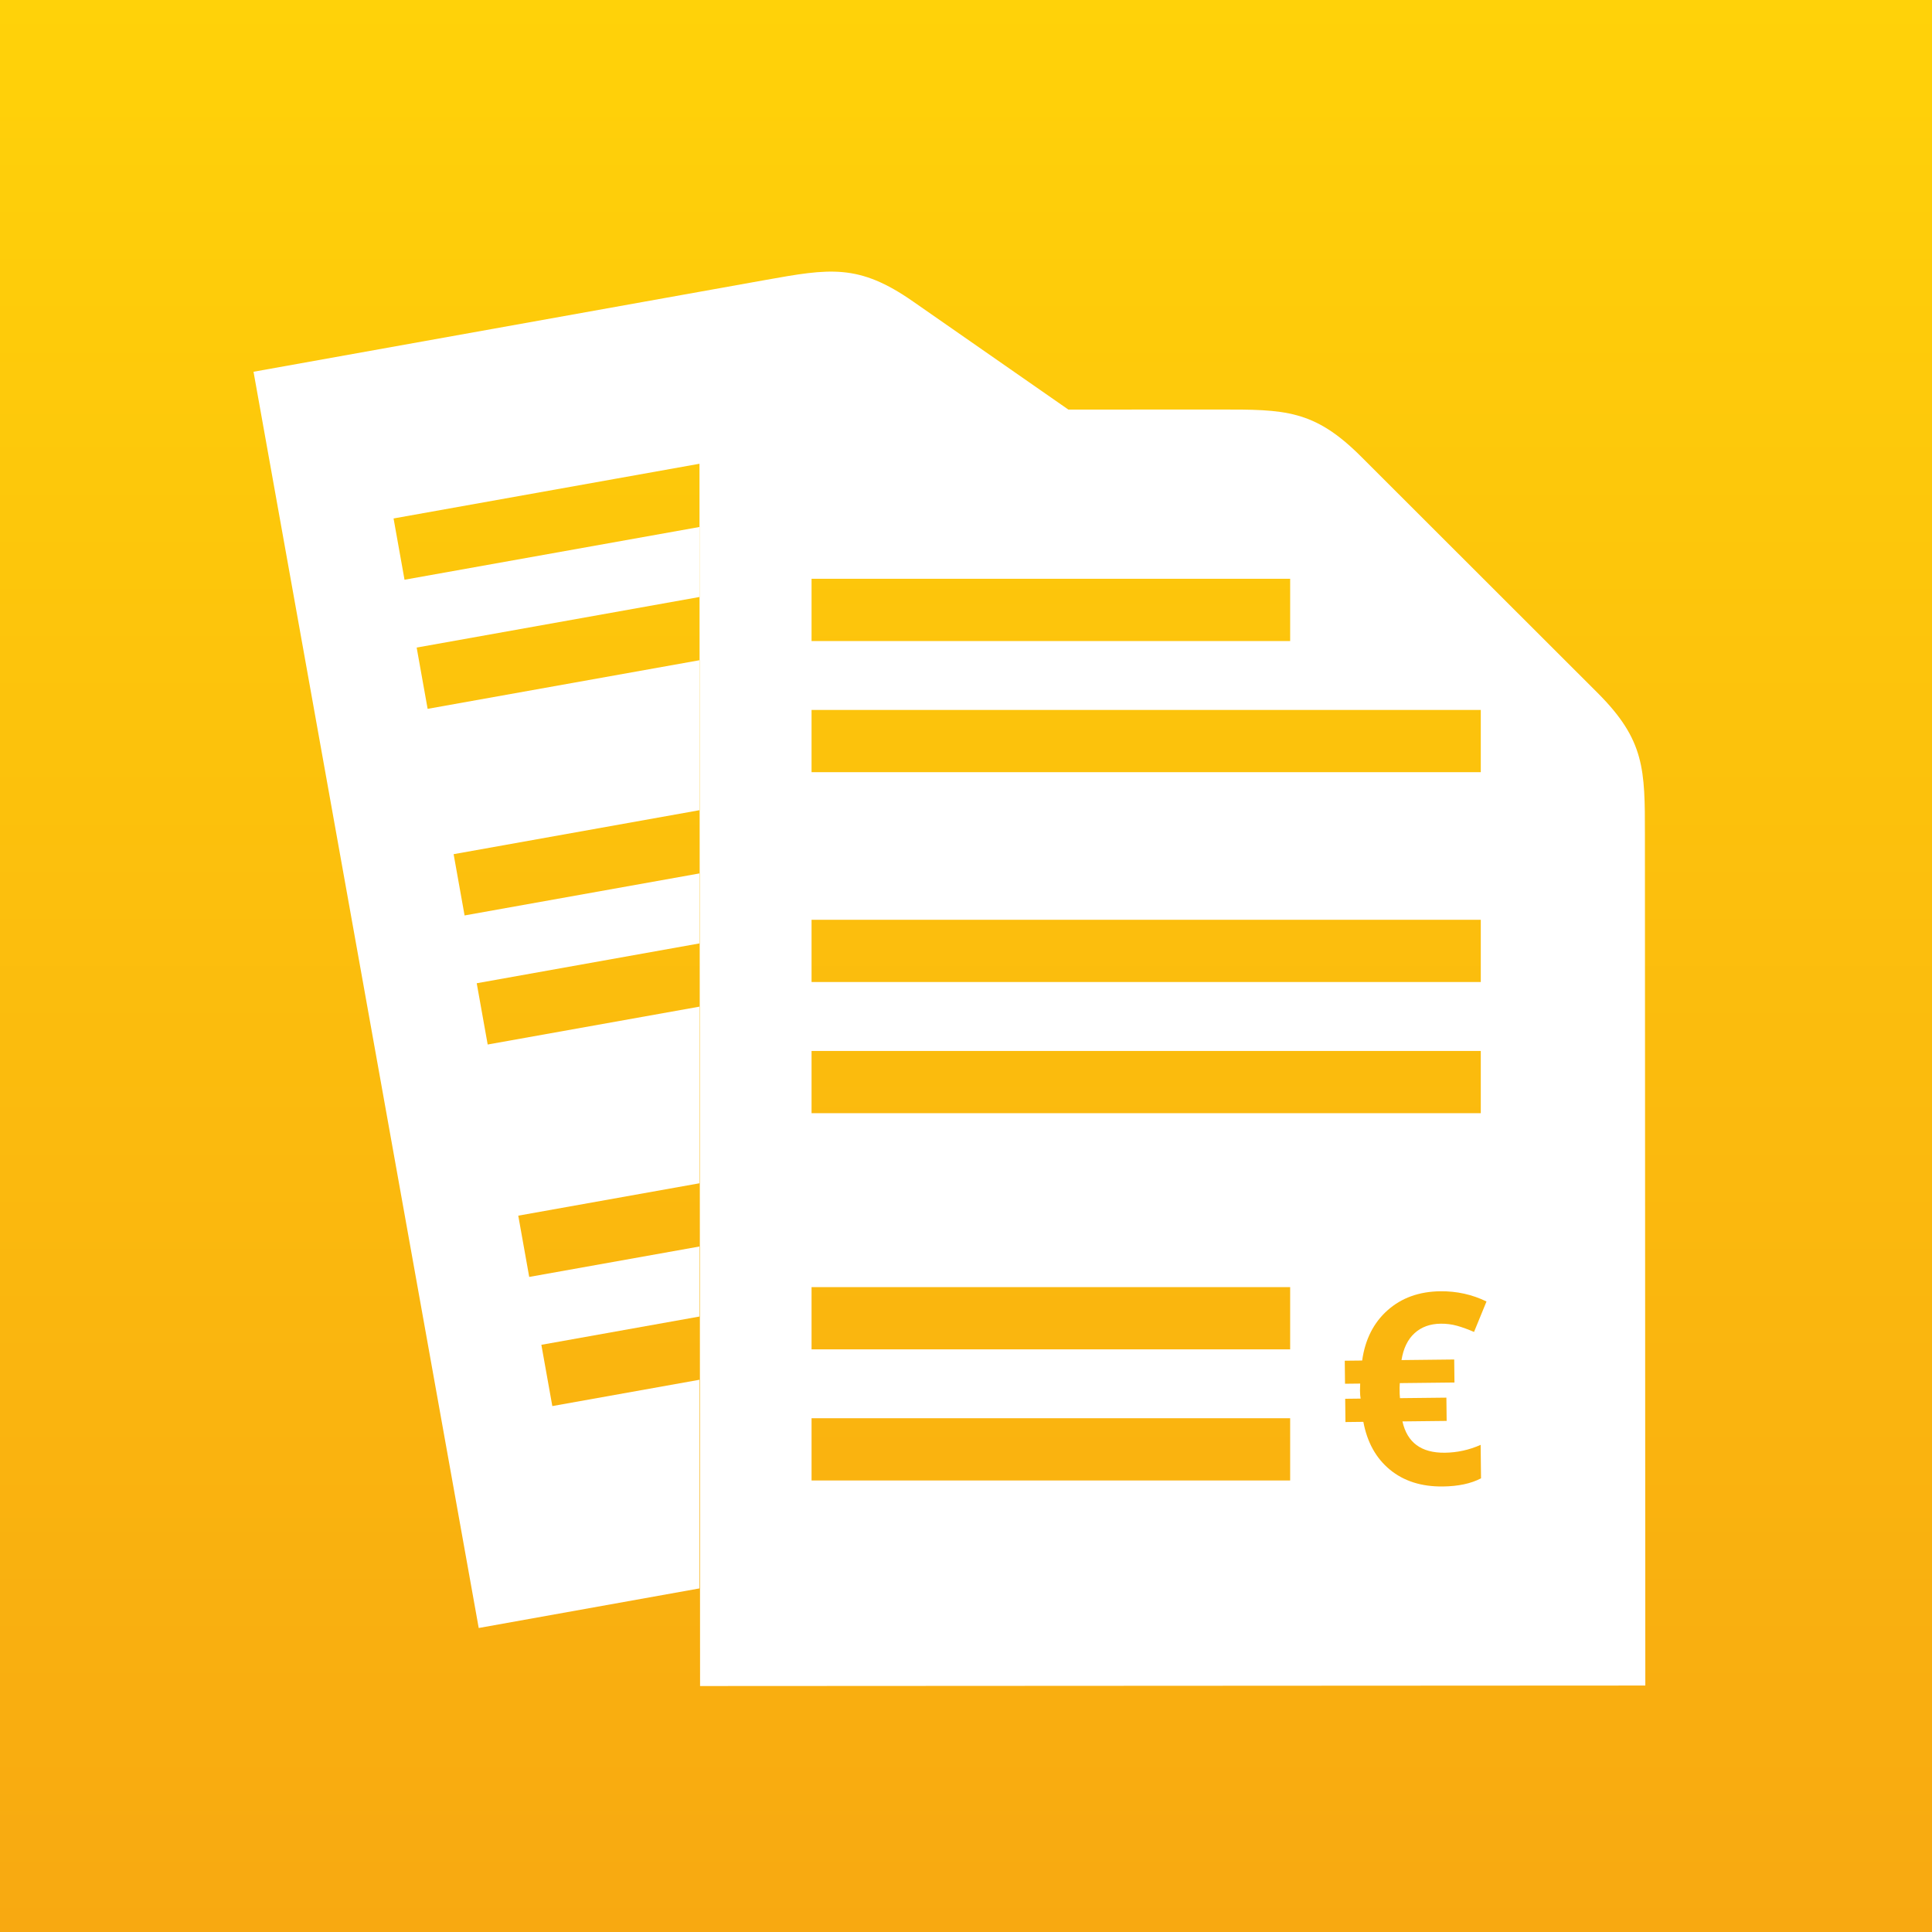 <?xml version="1.0" encoding="UTF-8"?>
<!-- Generator: Adobe Illustrator 16.0.0, SVG Export Plug-In . SVG Version: 6.00 Build 0)  -->
<!DOCTYPE svg PUBLIC "-//W3C//DTD SVG 1.1//EN" "http://www.w3.org/Graphics/SVG/1.1/DTD/svg11.dtd">
<svg version="1.1" xmlns="http://www.w3.org/2000/svg" xmlns:xlink="http://www.w3.org/1999/xlink" x="0px" y="0px" width="566.93px" height="566.93px" viewBox="0 0 566.93 566.93" enable-background="new 0 0 566.93 566.93" xml:space="preserve">
<rect x="0" y="0" width="566.93" height="566.93" fill="#333333" stroke="none"/>
<g id="Ebene_1" display="none">
	<linearGradient id="SVGID_1_" gradientUnits="userSpaceOnUse" x1="285.569" y1="501.119" x2="285.569" y2="83.335">
		<stop offset="0" style="stop-color:#F8A911"/>
		<stop offset="1" style="stop-color:#FFD209"/>
	</linearGradient>
	<path display="inline" fill="url(#SVGID_1_)" d="M479.117,141.253c-3.152-11.483-8.025-20.702-14.837-27.735   c-7.033-6.816-16.255-11.688-27.735-14.837c-39.632-10.888-93.917-15.097-150.975-15.347   c-57.059,0.25-111.346,4.456-150.976,15.344c-11.48,3.153-20.701,8.024-27.735,14.837c-6.812,7.033-11.684,16.255-14.837,27.735   c-10.886,39.63-15.093,93.916-15.345,150.977c0.252,57.057,4.458,111.347,15.345,150.977c3.153,11.477,8.026,20.698,14.837,27.731   c7.033,6.813,16.255,11.685,27.735,14.841c39.631,10.884,93.917,15.093,150.976,15.344c57.056-0.251,111.343-4.46,150.974-15.344   c11.481-3.156,20.701-8.027,27.735-14.841c6.813-7.033,11.686-16.255,14.837-27.731c10.887-39.634,15.093-93.92,15.347-150.977   C494.213,235.169,490.005,180.88,479.117,141.253z"/>
	<g display="inline" opacity="0.7">
		<path fill="#FFD209" d="M285.57,86.334c63.863,0.28,114.391,5.408,150.181,15.24c11.146,3.057,19.784,7.659,26.408,14.065    c6.405,6.628,11.007,15.267,14.065,26.409c9.831,35.783,14.958,86.314,15.238,150.165c-0.284,63.883-5.411,114.416-15.239,150.196    c-3.06,11.14-7.66,19.776-14.065,26.403c-6.624,6.403-15.264,11.006-26.409,14.07c-35.791,9.829-86.323,14.955-150.166,15.236    c-63.869-0.281-114.402-5.407-150.193-15.236c-11.148-3.065-19.787-7.667-26.409-14.069c-6.404-6.626-11.005-15.264-14.066-26.405    c-9.83-35.778-14.956-86.312-15.238-150.168c0.282-63.879,5.409-114.412,15.238-150.196c3.061-11.144,7.662-19.782,14.066-26.408    c6.626-6.404,15.265-11.005,26.409-14.065C171.168,91.741,221.696,86.614,285.57,86.334 M285.57,83.334    c-57.059,0.25-111.346,4.456-150.976,15.344c-11.48,3.153-20.701,8.024-27.735,14.837c-6.812,7.033-11.684,16.255-14.837,27.735    c-10.886,39.63-15.093,93.916-15.345,150.977c0.252,57.057,4.458,111.347,15.345,150.977c3.153,11.477,8.026,20.698,14.837,27.731    c7.033,6.813,16.255,11.685,27.735,14.841c39.631,10.884,93.917,15.093,150.976,15.344c57.056-0.251,111.343-4.46,150.974-15.344    c11.481-3.156,20.701-8.027,27.735-14.841c6.813-7.033,11.686-16.255,14.837-27.731c10.887-39.634,15.093-93.92,15.347-150.977    c-0.25-57.058-4.458-111.347-15.346-150.973c-3.152-11.483-8.025-20.702-14.837-27.735c-7.033-6.816-16.255-11.688-27.735-14.837    C396.913,87.793,342.628,83.584,285.57,83.334L285.57,83.334z"/>
	</g>
	<g display="inline">
		<linearGradient id="SVGID_2_" gradientUnits="userSpaceOnUse" x1="285.569" y1="501.119" x2="285.569" y2="83.335">
			<stop offset="0" style="stop-color:#E29100"/>
			<stop offset="1" style="stop-color:#FFE37E"/>
		</linearGradient>
		<path fill="url(#SVGID_2_)" d="M285.57,85.334c63.952,0.281,114.57,5.42,150.445,15.276c11.317,3.104,20.101,7.79,26.85,14.322    c6.532,6.753,11.218,15.537,14.323,26.851c9.855,35.868,14.994,86.487,15.274,150.435c-0.284,63.971-5.424,114.592-15.275,150.456    c-3.106,11.313-7.792,20.095-14.322,26.847c-6.749,6.528-15.533,11.215-26.851,14.326c-35.877,9.853-86.496,14.991-150.436,15.272    c-63.958-0.281-114.578-5.42-150.454-15.272c-11.321-3.112-20.104-7.799-26.852-14.327c-6.529-6.751-11.214-15.532-14.322-26.847    c-9.853-35.863-14.992-86.483-15.274-150.438c0.282-63.967,5.421-114.587,15.274-150.456c3.108-11.316,7.794-20.1,14.323-26.851    c6.751-6.53,15.535-11.215,26.851-14.323C170.989,90.753,221.608,85.615,285.57,85.334 M285.57,83.334    c-57.059,0.25-111.346,4.456-150.976,15.344c-11.48,3.153-20.701,8.024-27.735,14.837c-6.812,7.033-11.684,16.255-14.837,27.735    c-10.886,39.63-15.093,93.916-15.345,150.977c0.252,57.057,4.458,111.347,15.345,150.977c3.153,11.477,8.026,20.698,14.837,27.731    c7.033,6.813,16.255,11.685,27.735,14.841c39.631,10.884,93.917,15.093,150.976,15.344c57.056-0.251,111.343-4.46,150.974-15.344    c11.481-3.156,20.701-8.027,27.735-14.841c6.813-7.033,11.686-16.255,14.837-27.731c10.887-39.634,15.093-93.92,15.347-150.977    c-0.25-57.058-4.458-111.347-15.346-150.973c-3.152-11.483-8.025-20.702-14.837-27.735c-7.033-6.816-16.255-11.688-27.735-14.837    C396.913,87.793,342.628,83.584,285.57,83.334L285.57,83.334z"/>
	</g>
</g>
<g id="Ebene_3" display="none">
	<path display="inline" fill="#FFFFFF" d="M236.781,363.695l-26.228,4.69l-1.954-10.922l28.181-5.04V339.94l-30.346,5.424   l-1.953-10.922l32.298-5.772v-31.484l-37.749,6.75l-1.954-10.921l39.703-7.101v-12.475l-41.867,7.49l-1.954-10.922l43.82-7.839   v-26.729l-48.455,8.665l-1.954-10.922l50.408-9.015v-12.478l-52.572,9.401l-1.954-10.923l54.526-9.75l11.008,2.619l60.517-8.264   l-33.42-23.259c-9.767-6.827-14.91-5.895-26.366-3.851l-91.228,16.354l40.142,223.925l39.347-7.056V363.695z"/>
	<path display="inline" fill="#FFFFFF" d="M405.309,266.547c0-11.637,0-16.845-8.408-25.261l-42.15-42.114   c-8.423-8.438-13.646-8.43-25.29-8.423l-92.679,0.036l0.108,227.501l168.492-0.087L405.309,266.547z M256.761,220.922h85.311   v11.096h-85.311V220.922z M256.761,244.298h119.292v11.096H256.761V244.298z M256.761,281.703h119.292v11.095H256.761V281.703z    M256.761,305.085h119.292v11.096H256.761V305.085z M342.072,381.648h-85.311v-11.096h85.311V381.648z M342.072,358.273h-85.311   v-11.096h85.311V358.273z M371.314,360.082l0.045,4.103l-9.742,0.108l-0.037,0.815l0.013,1.096l0.055,0.769l8.273-0.092   l0.047,4.148l-7.878,0.088c0.835,3.767,3.349,5.627,7.544,5.58c2.222-0.024,4.354-0.492,6.395-1.4l0.066,5.967   c-1.791,0.938-4.063,1.421-6.813,1.451c-3.807,0.043-6.949-0.956-9.427-2.995c-2.478-2.04-4.056-4.881-4.733-8.525l-3.192,0.036   l-0.047-4.148l2.75-0.031c-0.065-0.355-0.103-0.838-0.109-1.443l0.033-1.235l-2.703,0.03l-0.046-4.103l3.1-0.035   c0.532-3.767,2.045-6.755,4.538-8.966s5.627-3.338,9.403-3.38c2.921-0.033,5.662,0.574,8.225,1.82l-2.224,5.431   c-1.077-0.47-2.083-0.834-3.019-1.097c-0.936-0.261-1.908-0.386-2.919-0.374c-1.896,0.021-3.451,0.586-4.665,1.694   c-1.216,1.108-1.991,2.706-2.324,4.793L371.314,360.082z"/>
</g>
<g id="Ebene_4">
	<linearGradient id="SVGID_3_" gradientUnits="userSpaceOnUse" x1="283.465" y1="566.93" x2="283.465" y2="4.882813e-004">
		<stop offset="0" style="stop-color:#F8A911"/>
		<stop offset="1" style="stop-color:#FFD209"/>
	</linearGradient>
	<rect fill="url(#SVGID_3_)" width="566.93" height="566.93"/>
	<path fill="#FFFFFF" d="M205.251,404.881l-43.176,7.722l-3.216-17.98l46.393-8.297v-20.551l-49.956,8.929l-3.214-17.979   l53.17-9.503v-51.83l-62.144,11.111l-3.216-17.978l65.359-11.689v-20.536l-68.922,12.33l-3.216-17.98l72.138-12.905V193.74   l-79.767,14.265l-3.216-17.981l82.983-14.84v-20.542l-86.546,15.476l-3.216-17.981l89.762-16.051l18.122,4.312l99.625-13.604   L267.98,88.504c-16.078-11.238-24.545-9.705-43.405-6.339L74.394,109.089l66.083,368.633l64.774-11.615V404.881z"/>
	<path fill="#FFFFFF" d="M482.688,244.952c0-19.157,0-27.731-13.842-41.585l-69.39-69.329   c-13.865-13.89-22.463-13.878-41.633-13.866l-152.572,0.06l0.178,374.521l277.377-0.144L482.688,244.952z M238.144,169.843h140.442   v18.266H238.144V169.843z M238.144,208.325h196.381v18.266H238.144V208.325z M238.144,269.902h196.381v18.265H238.144V269.902z    M238.144,308.395h196.381v18.266H238.144V308.395z M378.586,434.436H238.144V416.17h140.442V434.436z M378.586,395.955H238.144   v-18.266h140.442V395.955z M426.726,398.933l0.074,6.754l-16.038,0.178l-0.062,1.343l0.021,1.804l0.09,1.266l13.62-0.151   l0.077,6.829l-12.97,0.145c1.375,6.201,5.513,9.264,12.42,9.187c3.657-0.04,7.167-0.811,10.526-2.306l0.109,9.823   c-2.948,1.543-6.688,2.339-11.217,2.389c-6.267,0.07-11.439-1.574-15.519-4.931c-4.078-3.358-6.676-8.035-7.792-14.035l-5.255,0.06   l-0.078-6.829l4.527-0.052c-0.107-0.585-0.169-1.379-0.18-2.376l0.055-2.033l-4.45,0.05l-0.075-6.754l5.103-0.058   c0.876-6.201,3.366-11.12,7.471-14.76s9.263-5.495,15.479-5.564c4.809-0.055,9.321,0.945,13.54,2.997l-3.66,8.939   c-1.773-0.773-3.43-1.373-4.97-1.805c-1.54-0.43-3.142-0.636-4.806-0.616c-3.12,0.034-5.681,0.965-7.68,2.789   c-2.001,1.825-3.277,4.455-3.826,7.891L426.726,398.933z"/>
</g>
</svg>